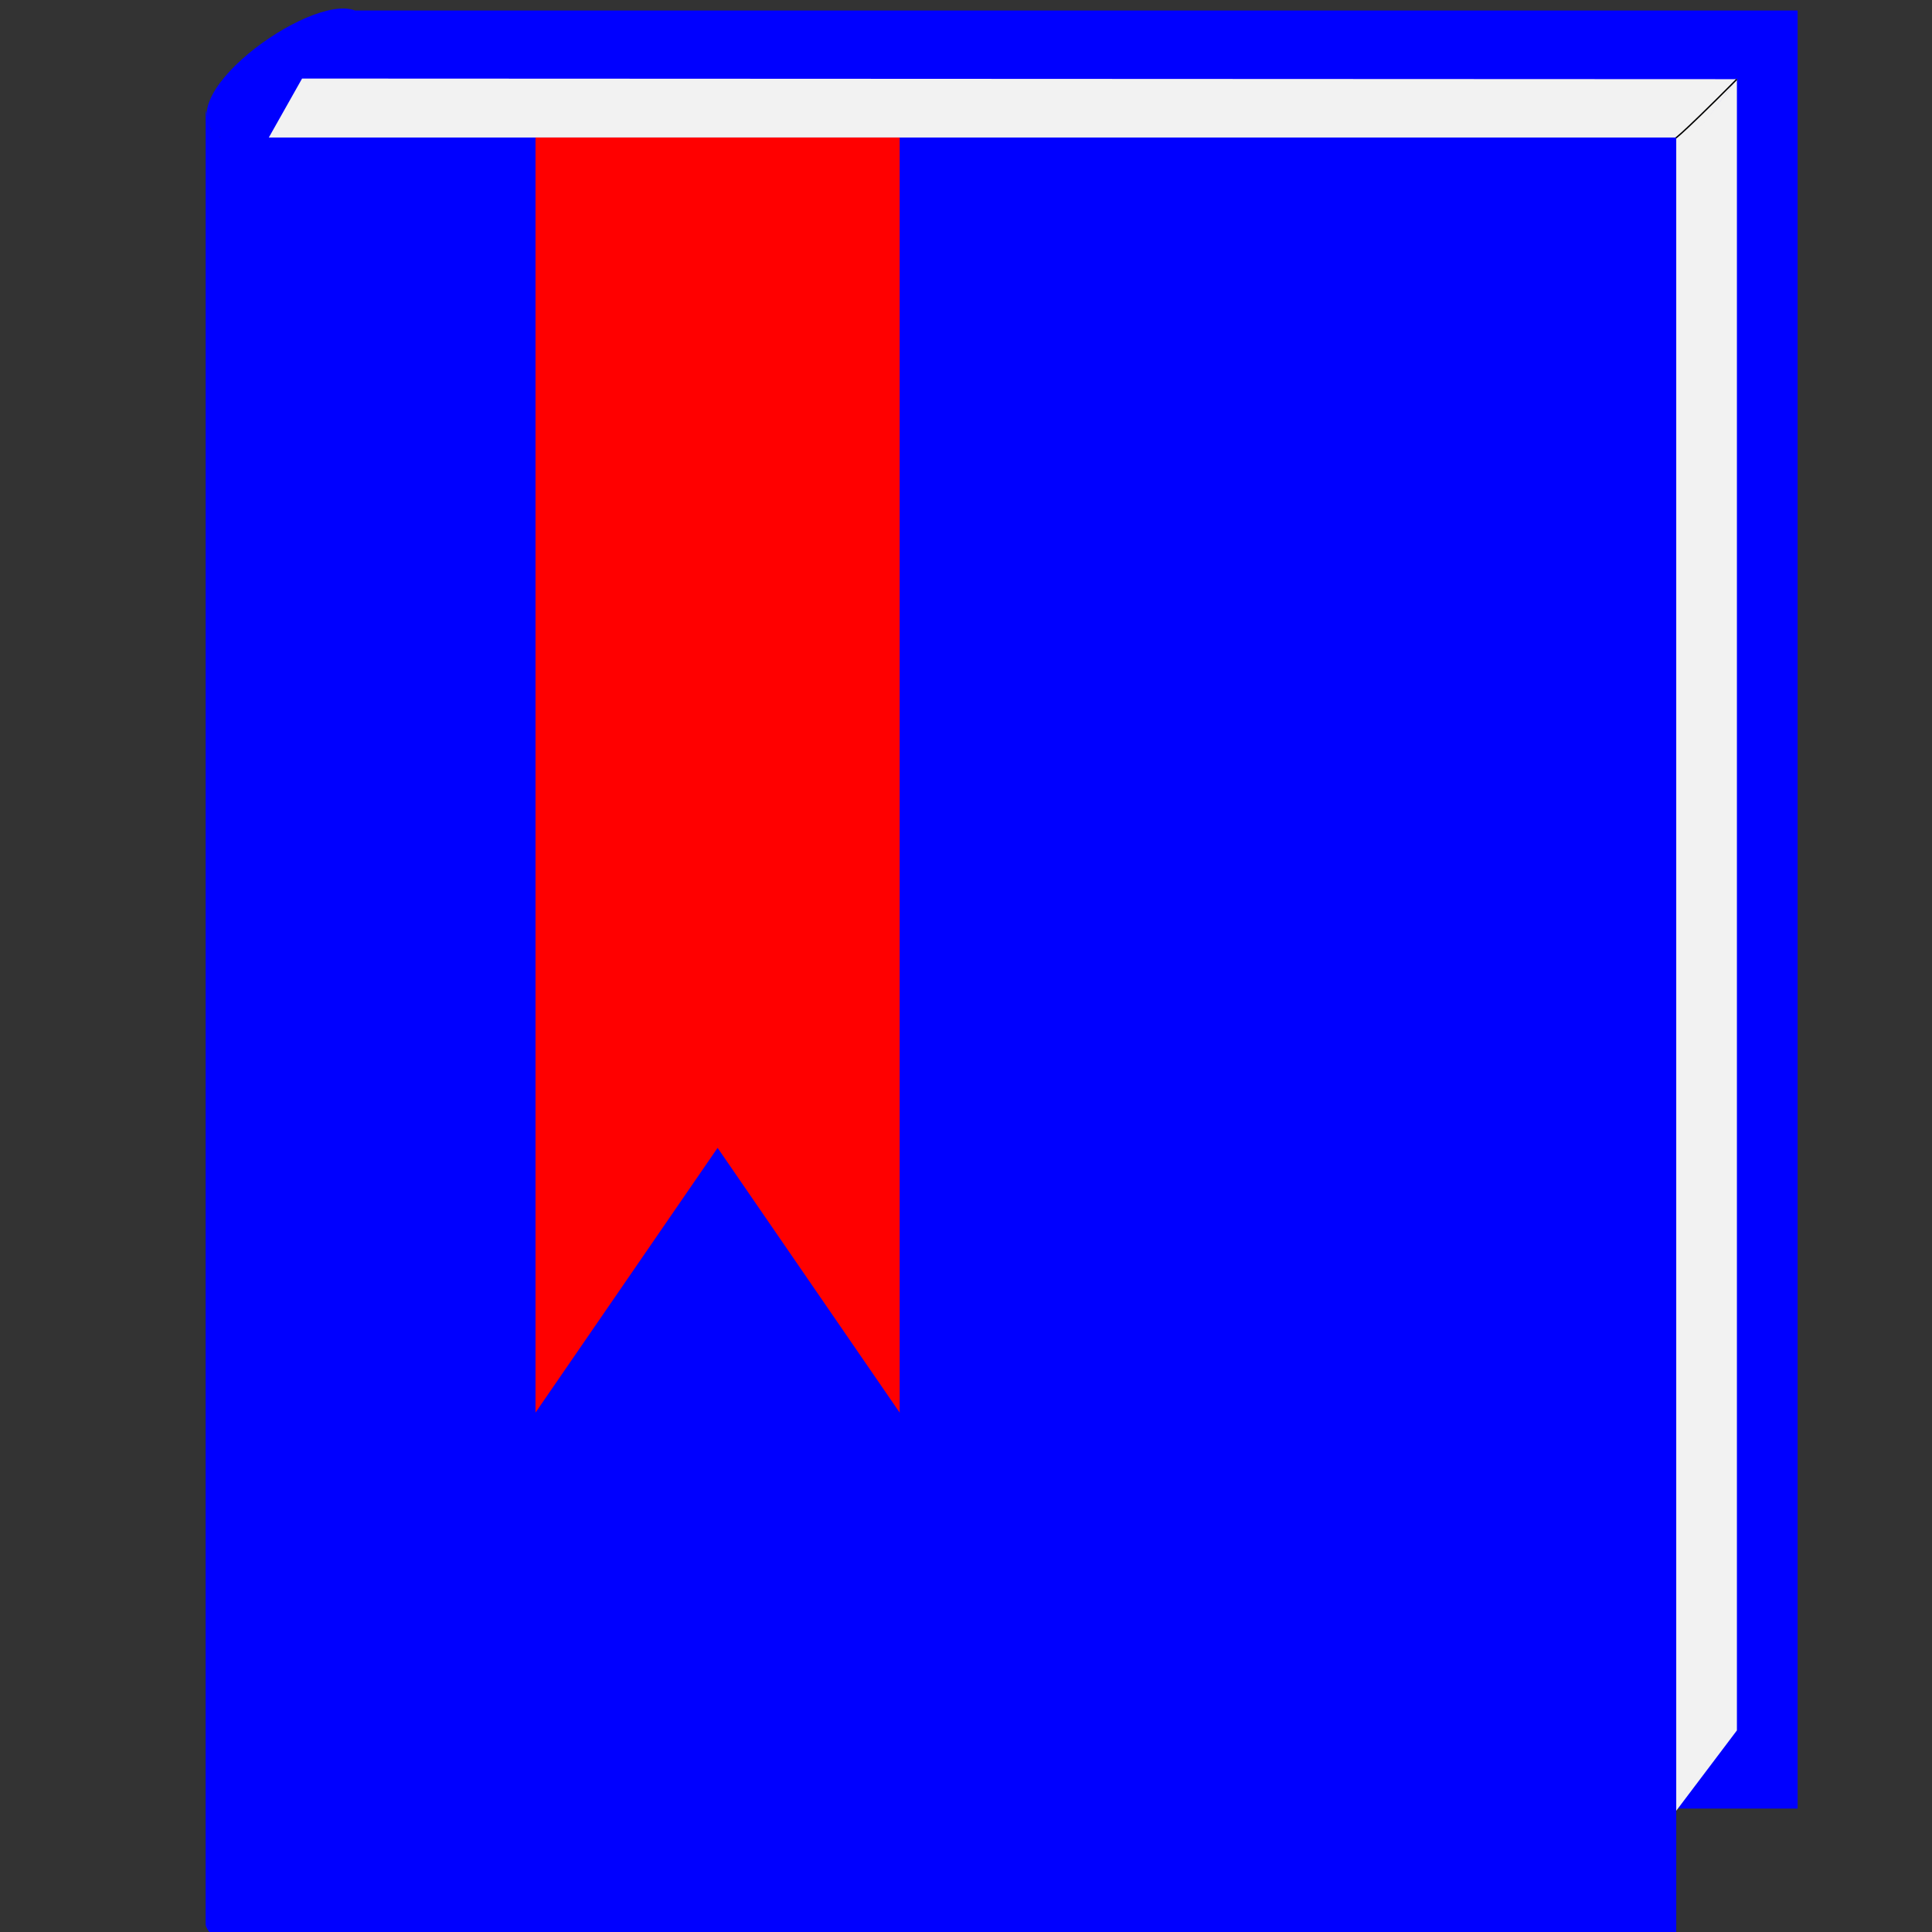 <?xml version="1.0" encoding="UTF-8" standalone="no"?>
<!-- Created with Inkscape (http://www.inkscape.org/) -->

<svg
   xmlns:dc="http://purl.org/dc/elements/1.1/"
   xmlns:cc="http://creativecommons.org/ns#"
   xmlns:rdf="http://www.w3.org/1999/02/22-rdf-syntax-ns#"
   xmlns:svg="http://www.w3.org/2000/svg"
   xmlns="http://www.w3.org/2000/svg"
   xmlns:xlink="http://www.w3.org/1999/xlink"
   xmlns:sodipodi="http://sodipodi.sourceforge.net/DTD/sodipodi-0.dtd"
   xmlns:inkscape="http://www.inkscape.org/namespaces/inkscape"
   width="128"
   height="128"
   id="svg2"
   version="1.1"
   inkscape:version="0.48.2 r9819"
   sodipodi:docname="bookmark.svg">
  <rect width="100%" height="100%" fill="#333333" stroke="none"/>
  <defs
     id="defs4">
    <pattern
       inkscape:collect="always"
       xlink:href="#pattern5235"
       id="pattern5243"
       patternTransform="matrix(0.304,0,0,12.046,-92.238,-19.867)" />
    <pattern
       inkscape:collect="always"
       xlink:href="#Strips1_1"
       id="pattern5235"
       patternTransform="matrix(10,0,0,10,-81.875,-112.737)" />
    <pattern
       inkscape:stockid="Stripes 1:1"
       id="Strips1_1"
       patternTransform="translate(0,0) scale(10,10)"
       height="1"
       width="2"
       patternUnits="userSpaceOnUse"
       inkscape:collect="always">
      <rect
         id="rect4501"
         height="2"
         width="1"
         y="-0.5"
         x="0"
         style="fill:black;stroke:none" />
    </pattern>
    <pattern
       patternUnits="userSpaceOnUse"
       width="42.375"
       height="44.75"
       patternTransform="translate(81.875,112.737)"
       id="pattern5232">
      <rect
         ry="0"
         y="0"
         x="0"
         height="44.75"
         width="42.375"
         id="rect5218"
         style="fill:url(#pattern5235);fill-opacity:1;fill-rule:nonzero;stroke:none" />
    </pattern>
    <filter
       inkscape:collect="always"
       id="filter3798"
       x="-0.167"
       width="1.335"
       y="-0.711"
       height="2.422"
       color-interpolation-filters="sRGB">
      <feGaussianBlur
         inkscape:collect="always"
         stdDeviation="4.964"
         id="feGaussianBlur3800" />
    </filter>
  </defs>
  <sodipodi:namedview
     id="base"
     pagecolor="#ffffff"
     bordercolor="#666666"
     borderopacity="1.0"
     inkscape:pageopacity="0.0"
     inkscape:pageshadow="2"
     inkscape:zoom="2.5814942"
     inkscape:cx="94.662958"
     inkscape:cy="71.949958"
     inkscape:document-units="px"
     inkscape:current-layer="g2999"
     showgrid="false"
     inkscape:window-width="1366"
     inkscape:window-height="748"
     inkscape:window-x="1022"
     inkscape:window-y="-3"
     inkscape:window-maximized="1"
     fit-margin-top="0"
     fit-margin-left="0"
     fit-margin-right="0"
     fit-margin-bottom="0"
     showguides="true"
     inkscape:guide-bbox="true" />
  <g
     inkscape:label="Ebene 1"
     inkscape:groupmode="layer"
     id="layer1"
     transform="translate(-115.552,-81.983)">
    <g
       id="g2999"
       transform="matrix(1.274,0,0,1.231,-49.987,-38.884)">
      <rect
         y="98.75"
         x="147.682"
         height="96.774"
         width="75.737"
         id="rect2985"
         style="fill:#0000ff;fill-opacity:1;fill-rule:evenodd;stroke:none" />
      <path
         sodipodi:nodetypes="ccccc"
         inkscape:connector-curvature="0"
         id="rect3005"
         d="m 213.162,112.162 7.1,-9.73 0,88.885 -7.1,9.73 z"
         style="fill:#f2f2f2;fill-opacity:1;fill-rule:evenodd;stroke:none" />
      <path
         sodipodi:nodetypes="ccccc"
         inkscape:connector-curvature="0"
         id="rect3779"
         d="m 148.377,98.744 c -2.38,-0.929 -10.067,4.903 -6.974,6.847 l 0,96.7 7.037,-6.394 z"
         style="fill:#0000ff;fill-opacity:1;stroke:none" />
      <path
         sodipodi:nodetypes="ccccc"
         inkscape:connector-curvature="0"
         id="rect3776"
         d="m 145.645,102.414 74.614,0.033 -6.003,8.383 c 11.246,0.669 -48.306,0 -73.196,0 z"
         style="fill:#f2f2f2;fill-opacity:1;stroke:none" />
      <path
         sodipodi:nodetypes="cc"
         inkscape:connector-curvature="0"
         id="path4549"
         d="m 220.258,102.452 c -3.287,3.417 -3.277,3.227 -3.277,3.227"
         style="fill:none;stroke:#000000;stroke-width:0.074;stroke-linecap:butt;stroke-linejoin:miter;stroke-miterlimit:4;stroke-opacity:1;stroke-dasharray:none" />
      <rect
         y="105.587"
         x="141.37"
         height="96.774"
         width="75.737"
         id="rect2985-1"
         style="fill:#0000ff;fill-opacity:1;fill-rule:evenodd;stroke:none" />
      <path
         sodipodi:nodetypes="ccccccc"
         inkscape:connector-curvature="0"
         id="rect4543"
         d="m 140.632,104.101 c 0.158,0.926 0.182,0.801 0.26,1.009 l 0.504,0.472 0.002,96.777 -0.439,-0.109 c -0.143,-0.028 -0.296,-0.292 -0.329,-0.473 z"
         style="fill:#0000ff;fill-opacity:1;fill-rule:nonzero;stroke:none" />
      <path
         sodipodi:nodetypes="cccccc"
         inkscape:connector-curvature="0"
         id="rect4546"
         d="m 157.785,105.588 18.938,0 0,68.625 -9.469,-14.249 -9.469,14.249 z"
         style="fill:#ff0000;fill-opacity:1;fill-rule:nonzero;stroke:none" />
    </g>
  </g>
</svg>

